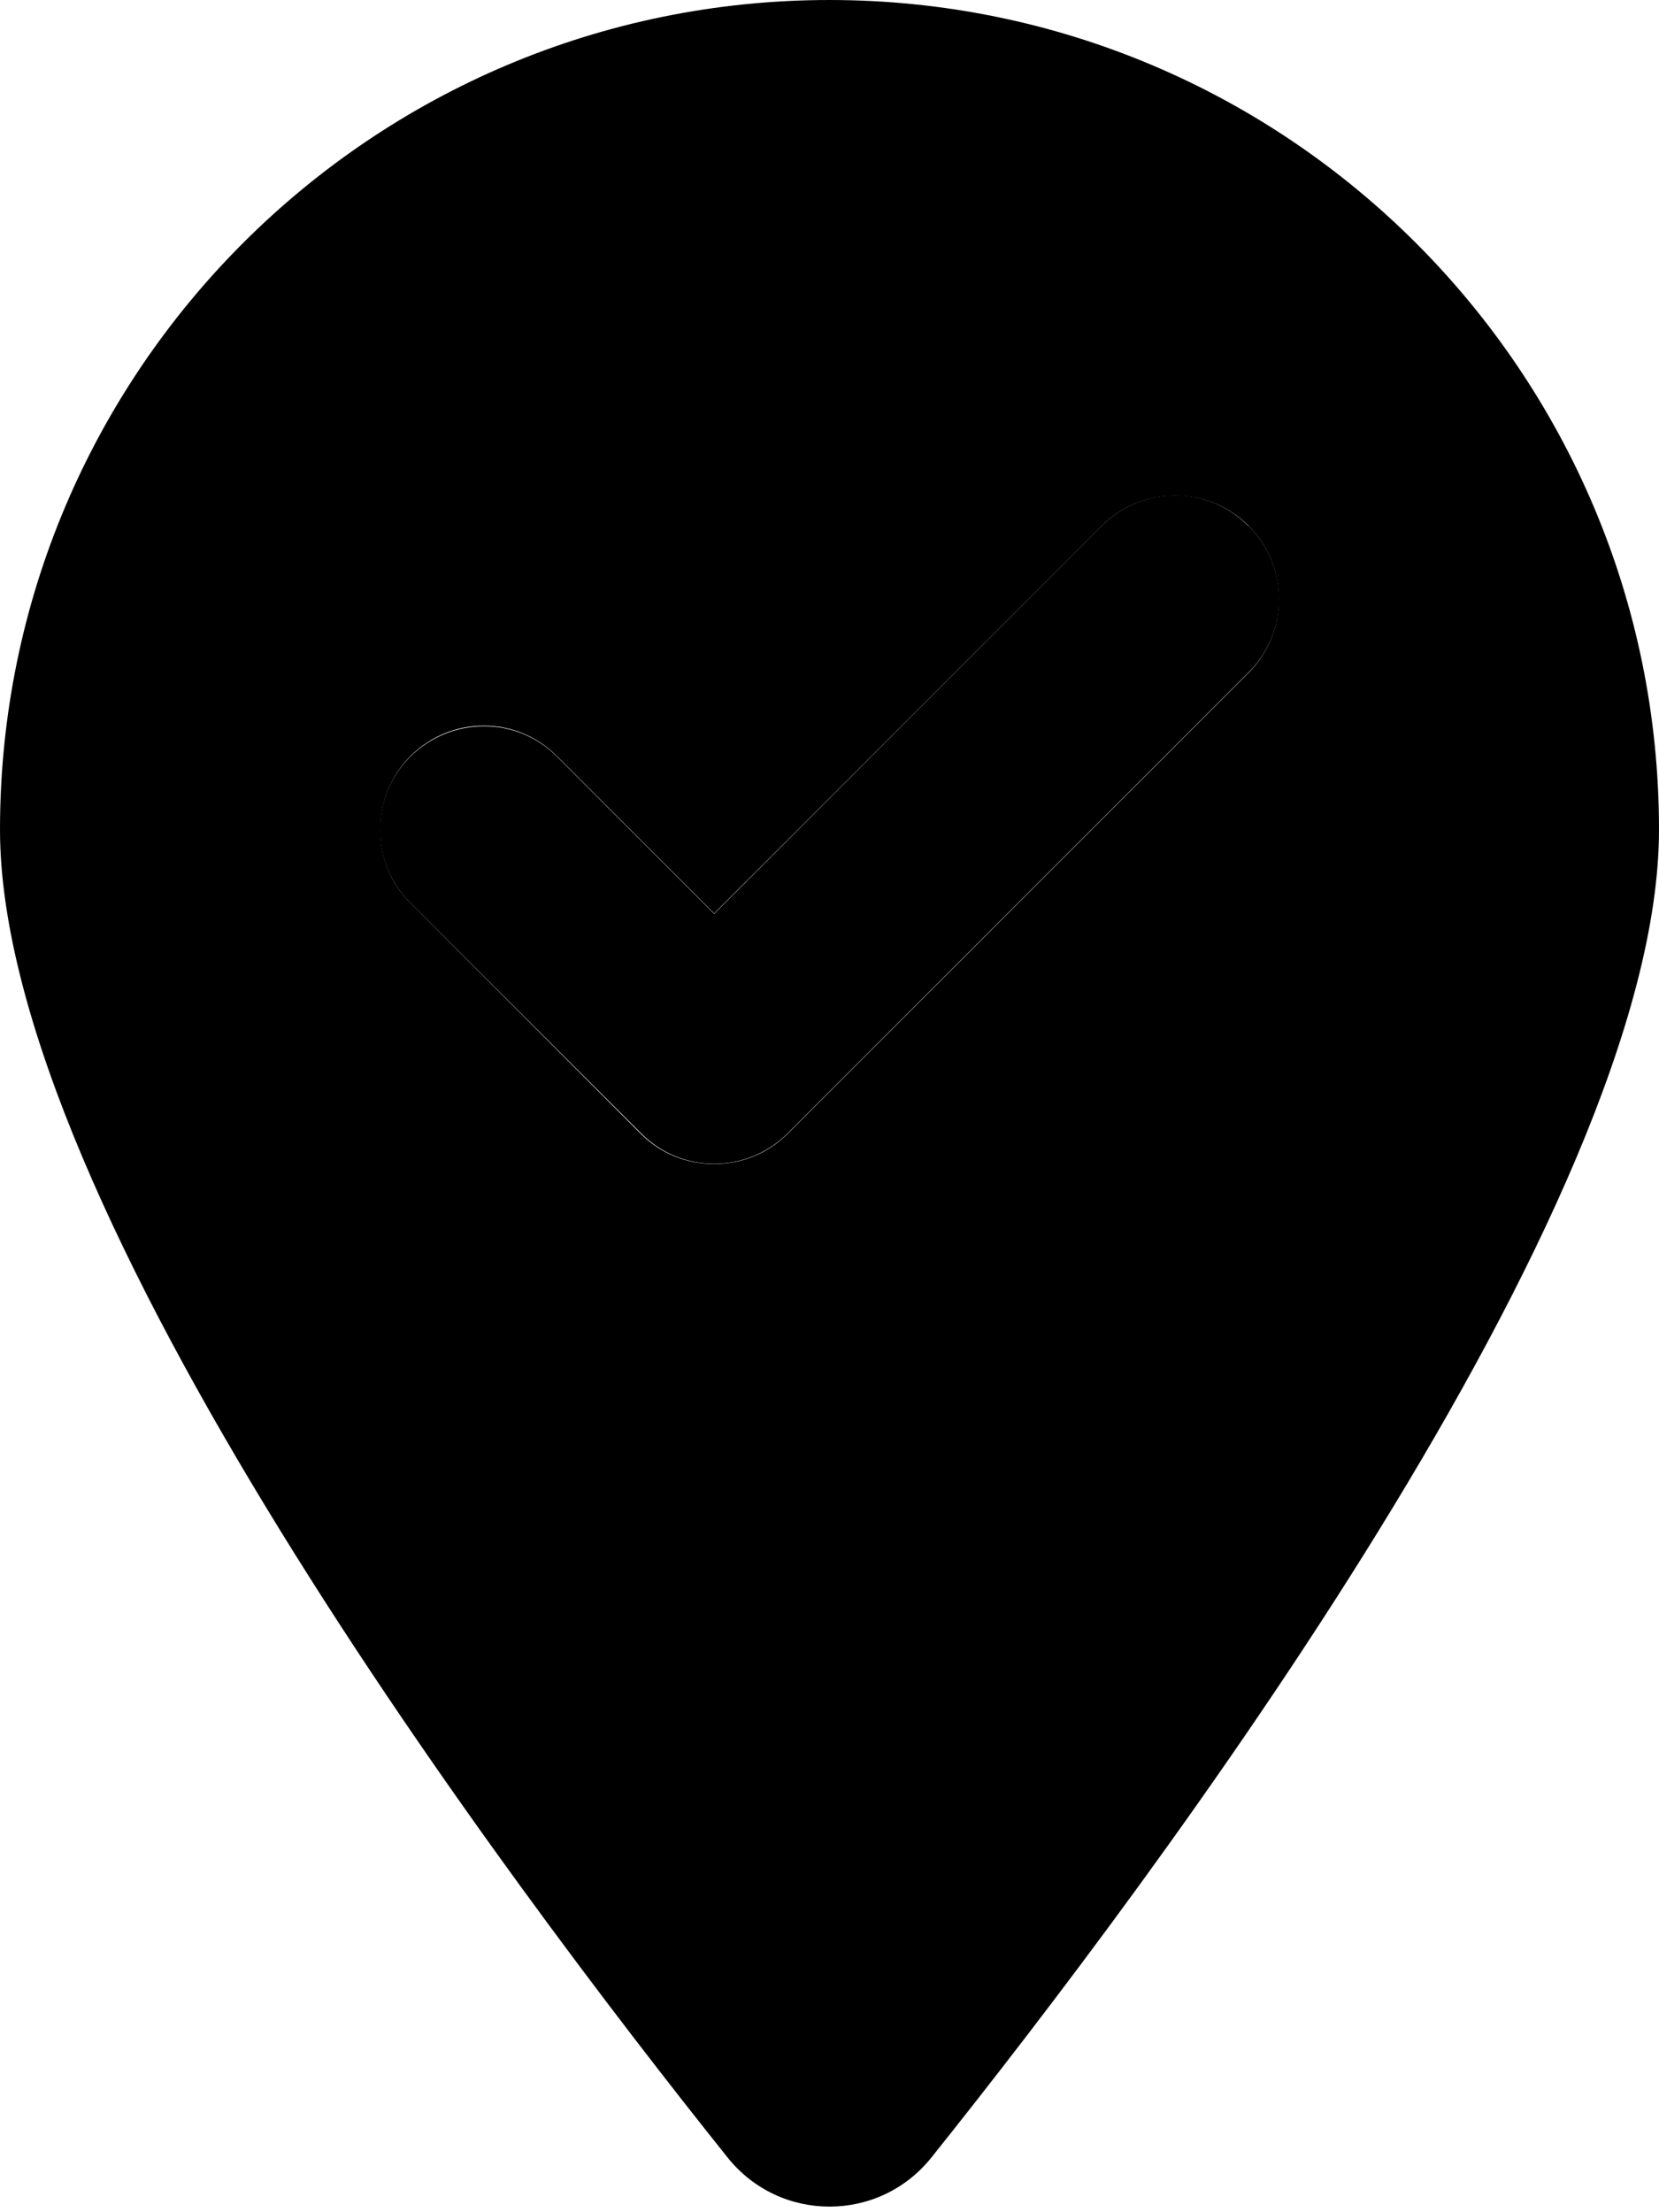 <svg xmlns="http://www.w3.org/2000/svg" viewBox="0 0 384 512"><path class="pr-icon-duotone-secondary" d="M0 192c0 87.4 117 243 168.3 307.2c6.1 7.7 14.9 11.5 23.7 11.5s17.6-3.8 23.7-11.5C267 435 384 279.4 384 192C384 86 298 0 192 0S0 86 0 192zm88 0c0-6.1 2.3-12.3 7-17c9.4-9.4 24.6-9.4 33.9 0c12.1 12.1 24.2 24.2 36.4 36.4c29.9-29.9 59.8-59.8 89.7-89.7c4.7-4.7 10.8-7 17-7s12.3 2.3 17 7s7 10.8 7 17s-2.3 12.3-7 17c-35.6 35.6-71.1 71.1-106.7 106.7c-4.7 4.7-10.8 7-17 7s-12.3-2.3-17-7L95 209c-4.7-4.7-7-10.8-7-17z"/><path class="pr-icon-duotone-primary" d="M289 121.7c9.4 9.4 9.4 24.6 0 33.9L182.3 262.3c-9.4 9.4-24.6 9.4-33.9 0L95 209c-9.4-9.4-9.4-24.6 0-33.9s24.6-9.4 33.9 0l36.4 36.4L255 121.7c9.4-9.4 24.6-9.4 33.9 0z"/></svg>